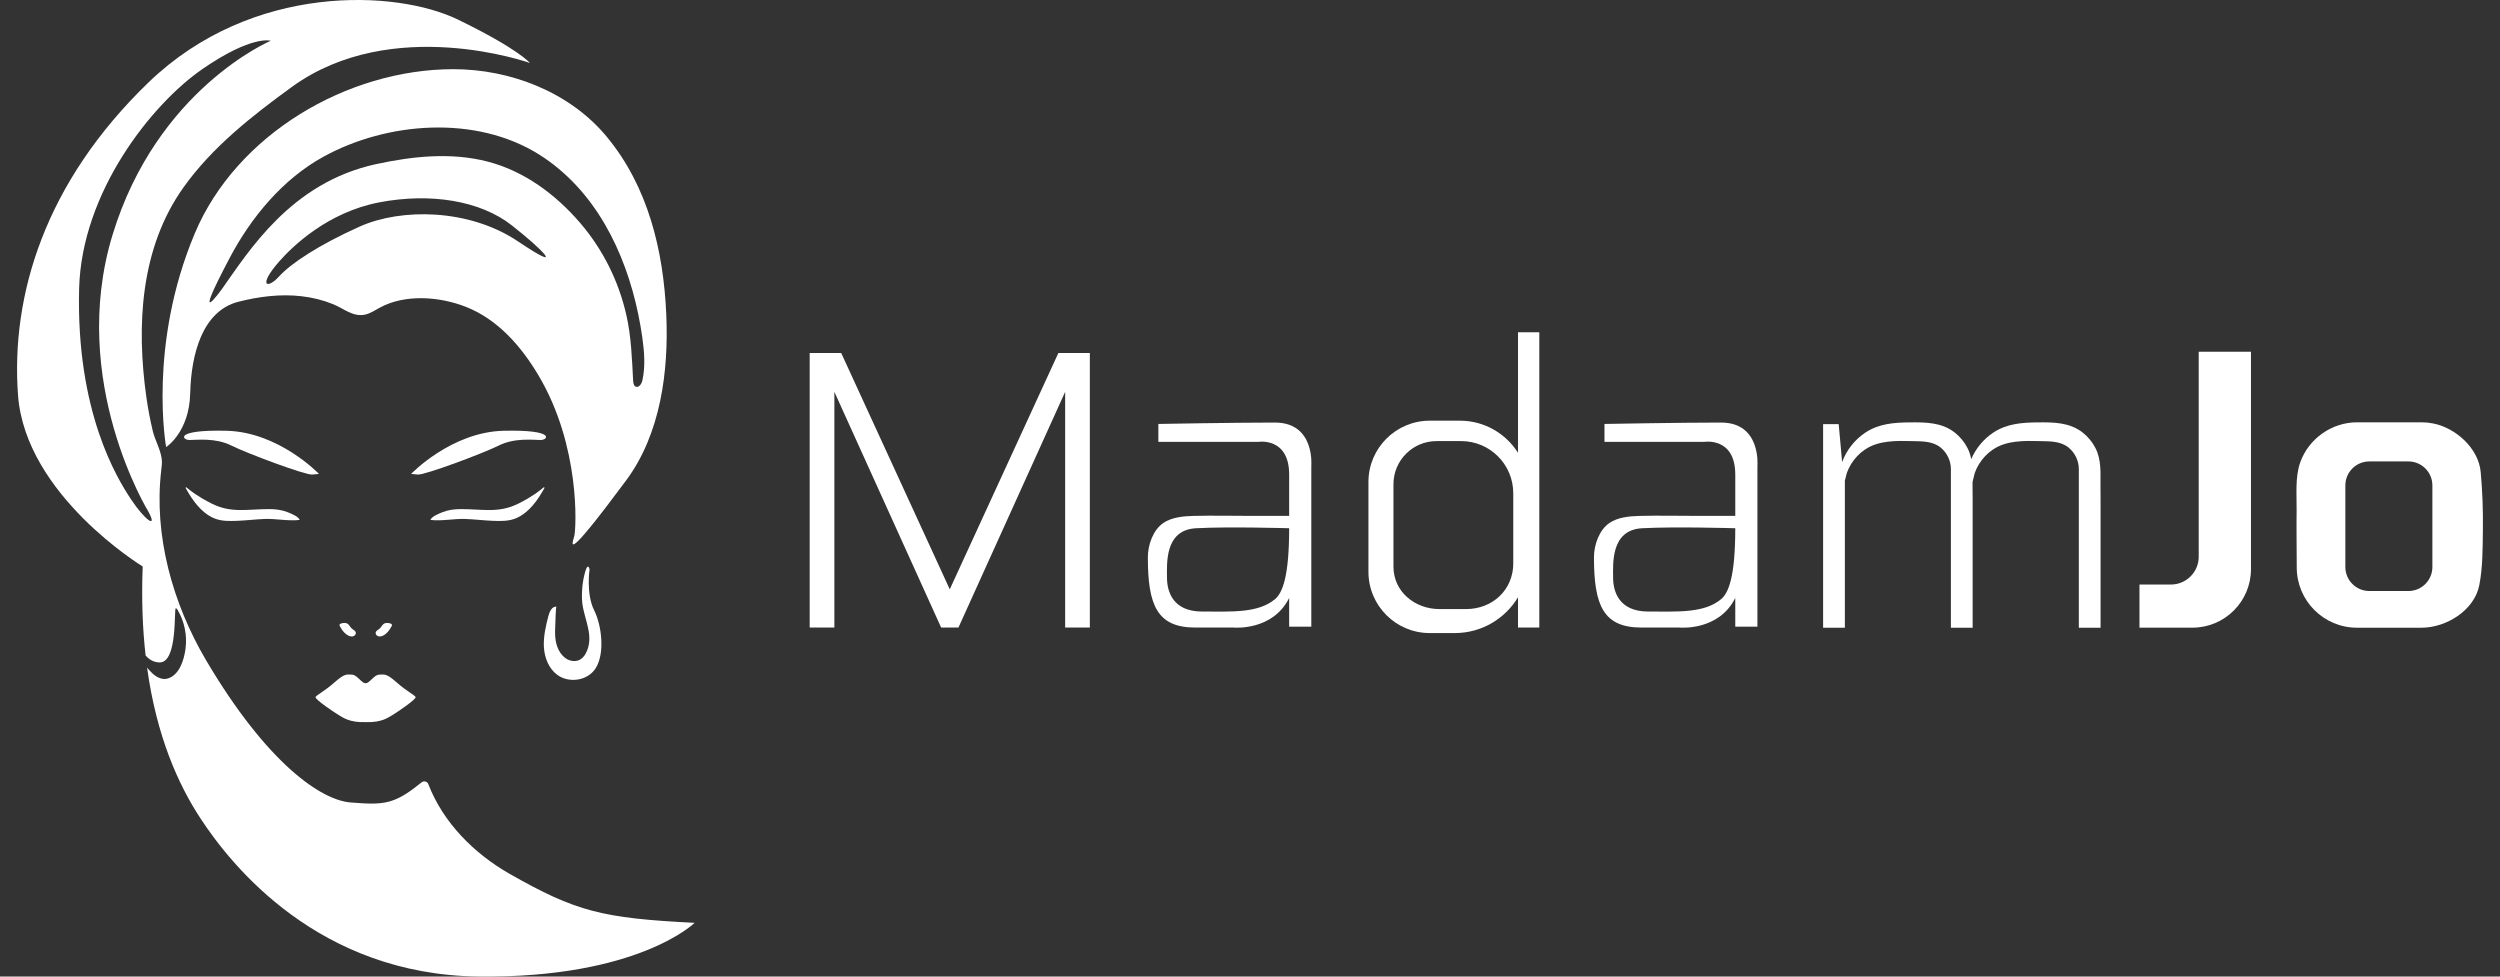 <svg width="128" height="50" viewBox="0 0 128 50" fill="none" xmlns="http://www.w3.org/2000/svg">
<rect x="0" y="0" width="128" height="50" fill="#333333" stroke="none"/>
<path d="M34.114 16.11C33.971 12.828 33.186 9.556 31.057 6.991C29.162 4.706 26.123 3.539 23.198 3.542C17.773 3.55 12.108 6.883 9.976 11.943C7.559 17.678 8.506 22.89 8.506 22.89C8.506 22.89 9.692 22.133 9.738 20.141C9.786 18.151 10.354 15.924 12.203 15.451C13.237 15.185 14.358 15.041 15.44 15.167C15.997 15.232 16.544 15.365 17.062 15.577C17.598 15.794 18.07 16.236 18.682 16.11C18.955 16.054 19.191 15.891 19.436 15.757C20.733 15.044 22.508 15.18 23.861 15.713C25.487 16.355 26.68 17.726 27.556 19.195C29.737 22.844 29.5 27.061 29.405 27.439C29.31 27.82 28.789 29.004 32.059 24.596C33.83 22.209 34.24 19.003 34.114 16.11ZM26.515 12.355C24.019 10.681 20.544 10.649 18.426 11.596C16.31 12.544 14.889 13.493 14.287 14.155C13.688 14.818 13.183 14.66 14.287 13.396C14.994 12.591 16.784 10.87 19.406 10.363C22.029 9.858 24.587 10.269 26.198 11.533C27.809 12.797 29.01 14.029 26.515 12.355ZM32.891 19.475C32.852 19.651 32.711 19.87 32.547 19.794C32.443 19.748 32.425 19.61 32.417 19.497C32.356 18.369 32.321 17.233 32.068 16.126C31.673 14.384 30.86 12.754 29.693 11.401C28.442 9.951 26.847 8.763 24.974 8.275C23.096 7.787 21.119 7.999 19.248 8.405C14.889 9.354 12.739 12.86 11.349 14.818C11.349 14.818 9.706 17.093 11.761 13.203C12.856 11.126 14.48 9.168 16.555 8.027C19.822 6.23 24.362 5.879 27.606 7.913C27.957 8.134 28.293 8.379 28.61 8.645C31.153 10.766 32.438 14.094 32.889 17.299C32.991 18.021 33.047 18.762 32.891 19.475Z" fill="white"/>
<path d="M21.049 24.265C21.049 24.265 23.102 22.118 25.787 22.055C28.473 21.992 28.063 22.528 27.682 22.528C27.302 22.528 26.355 22.402 25.535 22.812C24.713 23.222 21.743 24.328 21.396 24.297C21.049 24.265 21.049 24.265 21.049 24.265Z" fill="white"/>
<path d="M22.036 26.619C22.122 26.43 22.48 26.294 22.666 26.22C22.944 26.108 23.28 26.066 23.579 26.066C24.746 26.066 25.537 26.287 26.547 25.782C27.237 25.436 27.643 25.121 27.831 24.956C27.855 24.935 27.89 24.963 27.874 24.991C27.536 25.6 27.092 26.244 26.431 26.53C26.049 26.695 25.622 26.682 25.214 26.665C24.744 26.645 24.276 26.587 23.807 26.57C23.261 26.55 22.575 26.693 22.036 26.619Z" fill="white"/>
<path d="M16.332 24.265C16.332 24.265 14.28 22.118 11.594 22.055C8.908 21.992 9.318 22.528 9.699 22.528C10.078 22.528 11.026 22.402 11.846 22.812C12.667 23.222 15.638 24.328 15.985 24.297C16.332 24.265 16.332 24.265 16.332 24.265Z" fill="white"/>
<path d="M15.345 26.619C15.26 26.43 14.902 26.294 14.716 26.22C14.438 26.108 14.101 26.066 13.803 26.066C12.635 26.066 11.845 26.287 10.835 25.782C10.144 25.436 9.738 25.121 9.55 24.956C9.526 24.935 9.491 24.963 9.508 24.991C9.846 25.6 10.289 26.244 10.95 26.53C11.332 26.695 11.759 26.682 12.168 26.665C12.637 26.645 13.105 26.587 13.574 26.57C14.118 26.55 14.807 26.693 15.345 26.619Z" fill="white"/>
<path d="M26.088 44.738C24.275 43.704 22.686 42.115 21.929 40.146C21.877 40.008 21.702 39.964 21.587 40.055C21.082 40.454 20.574 40.858 19.943 41.035C19.306 41.213 18.634 41.129 17.984 41.089C16.468 40.994 13.671 39.097 10.543 33.791C8.851 30.919 7.861 27.426 8.255 24.083C8.279 23.881 8.309 23.677 8.277 23.476C8.205 22.977 7.936 22.543 7.819 22.055C7.685 21.49 7.577 20.92 7.496 20.347C6.976 16.677 7.182 12.7 9.393 9.597C10.863 7.533 12.906 5.931 14.937 4.455C20.087 0.711 27.131 3.225 27.131 3.225C27.131 3.225 26.561 2.514 23.434 0.997C20.306 -0.519 12.914 -0.9 7.605 4.219C2.299 9.337 0.545 15.118 0.923 20.237C1.304 25.355 7.306 29.004 7.306 29.004C7.241 30.685 7.301 32.198 7.455 33.56C7.648 33.787 7.9 33.917 8.175 33.917C9.112 33.917 8.895 31.144 9.001 31.144C9.04 31.147 9.066 31.183 9.085 31.216C9.446 31.812 9.591 32.532 9.498 33.222C9.424 33.774 9.192 34.566 8.583 34.741C8.305 34.821 8.008 34.674 7.8 34.474C7.705 34.383 7.616 34.286 7.531 34.184C8.017 37.711 9.133 40.173 10.259 41.894C11.87 44.357 16.325 49.903 24.503 49.998C32.683 50.092 35.565 47.249 35.565 47.249C30.827 47.011 29.5 46.679 26.088 44.738ZM6.705 25.561C5.994 24.486 3.893 21.089 4.051 14.786C4.177 9.808 7.796 5.309 10.354 3.542C12.914 1.775 13.862 2.087 13.862 2.087C13.862 2.087 8.032 4.55 5.758 12.039C3.483 19.526 7.605 26.208 7.605 26.208C8.088 27.105 7.416 26.633 6.705 25.561Z" fill="white"/>
<path d="M30.186 29.147C30.186 29.147 29.997 30.403 30.424 31.255C30.808 32.024 30.981 33.455 30.496 34.216C30.086 34.86 29.132 34.995 28.529 34.55C28.095 34.229 27.879 33.674 27.848 33.136C27.816 32.595 27.944 32.061 28.078 31.535C28.135 31.313 28.262 31.04 28.49 31.06C28.454 31.062 28.436 31.905 28.432 31.97C28.41 32.415 28.395 32.855 28.599 33.267C28.7 33.47 28.852 33.653 29.052 33.759C29.253 33.865 29.507 33.882 29.704 33.768C29.83 33.696 29.925 33.579 29.993 33.451C30.448 32.592 29.919 31.743 29.815 30.892C29.776 30.572 29.797 30.236 29.83 29.917C29.837 29.804 30.045 28.612 30.186 29.147Z" fill="white"/>
<path d="M19.273 32.313C19.276 32.309 19.28 32.306 19.284 32.3C19.325 32.258 19.38 32.233 19.425 32.196C19.495 32.139 19.538 32.053 19.599 31.985C19.703 31.87 19.866 31.875 20.004 31.929C20.028 31.938 20.054 31.953 20.065 31.977C20.076 32.005 20.063 32.038 20.05 32.065C19.943 32.276 19.703 32.588 19.438 32.588C19.295 32.59 19.165 32.439 19.273 32.313Z" fill="white"/>
<path d="M18.179 32.313C18.176 32.309 18.172 32.306 18.168 32.3C18.127 32.258 18.072 32.233 18.027 32.196C17.957 32.139 17.914 32.053 17.853 31.985C17.749 31.87 17.585 31.875 17.448 31.929C17.424 31.938 17.398 31.953 17.387 31.977C17.376 32.005 17.389 32.038 17.402 32.065C17.509 32.276 17.749 32.588 18.014 32.588C18.157 32.59 18.287 32.439 18.179 32.313Z" fill="white"/>
<path d="M20.314 34.943C19.785 34.477 19.698 34.533 19.421 34.541C19.145 34.548 18.931 34.982 18.718 34.982C18.504 34.982 18.291 34.548 18.014 34.541C17.738 34.533 17.65 34.477 17.121 34.943C16.592 35.409 16.221 35.574 16.158 35.686C16.095 35.797 17.184 36.523 17.366 36.625C17.548 36.727 17.888 37.004 18.718 36.972C19.547 37.004 19.887 36.727 20.069 36.625C20.251 36.523 21.34 35.795 21.277 35.686C21.214 35.574 20.843 35.409 20.314 34.943Z" fill="white"/>
<path d="M54.189 18.073L48.628 30.173L43.069 18.073H41.456V32.131H42.72V20.063L48.187 32.131H48.628H49.072L54.536 20.063V32.131H55.8V18.073H54.189Z" fill="white"/>
<path d="M65.279 21.635C63.217 21.635 59.308 21.706 59.308 21.706V22.623H64.425C64.425 22.623 66.005 22.368 66.005 24.297C66.005 26.224 66.005 26.413 66.005 26.413H64.03C63.048 26.413 62.066 26.389 61.084 26.415C60.587 26.428 59.993 26.485 59.57 26.771C59.033 27.133 58.77 27.905 58.77 28.531C58.77 30.994 59.245 32.131 61.203 32.131C63.161 32.131 63.161 32.131 63.161 32.131C63.161 32.131 65.157 32.321 66.005 30.615V32.085H67.139V23.85C67.139 23.85 67.339 21.635 65.279 21.635ZM65.279 30.678C64.41 31.402 63.067 31.311 61.55 31.311C60.034 31.311 59.75 30.268 59.75 29.572C59.75 28.878 59.616 27.131 61.235 27.046C62.907 26.955 66.005 27.046 66.005 27.046C66.005 29.54 65.658 30.363 65.279 30.678Z" fill="white"/>
<path d="M88.12 21.635C86.058 21.635 82.149 21.706 82.149 21.706V22.623H87.266C87.266 22.623 88.846 22.368 88.846 24.297C88.846 26.224 88.846 26.413 88.846 26.413H86.871C85.889 26.413 84.907 26.389 83.925 26.415C83.428 26.428 82.834 26.485 82.411 26.771C81.874 27.133 81.611 27.905 81.611 28.531C81.611 30.994 82.086 32.131 84.044 32.131C86.002 32.131 86.002 32.131 86.002 32.131C86.002 32.131 87.998 32.321 88.846 30.615V32.085H89.98V23.85C89.98 23.85 90.18 21.635 88.12 21.635ZM88.12 30.678C87.251 31.402 85.907 31.311 84.391 31.311C82.875 31.311 82.591 30.268 82.591 29.572C82.591 28.878 82.457 27.131 84.076 27.046C85.748 26.955 88.846 27.046 88.846 27.046C88.846 29.54 88.499 30.363 88.12 30.678Z" fill="white"/>
<path d="M77.722 17.014V23.183C77.099 22.198 76 21.539 74.747 21.539H73.205C71.471 21.539 70.064 22.946 70.064 24.679V29.275C70.064 31.008 71.469 32.413 73.203 32.413H74.485C75.859 32.413 77.06 31.678 77.722 30.581V32.129H78.812V17.012H77.722V17.014ZM77.481 28.829C77.481 30.203 76.425 31.185 75.053 31.185H73.704C72.432 31.185 71.345 30.286 71.345 29.015V24.791C71.345 23.571 72.334 22.584 73.552 22.584H74.81C76.284 22.584 77.479 23.779 77.479 25.253V28.829H77.481Z" fill="white"/>
<path d="M107.544 24.776C107.546 24.488 107.553 24.197 107.533 23.911C107.509 23.573 107.444 23.242 107.282 22.931C107.126 22.63 106.907 22.364 106.644 22.155C105.977 21.626 105.163 21.618 104.346 21.626C103.533 21.633 102.757 21.687 102.063 22.145C101.56 22.478 101.163 22.957 100.927 23.508C100.888 23.311 100.829 23.116 100.732 22.931C100.576 22.63 100.357 22.364 100.094 22.155C99.427 21.626 98.612 21.618 97.796 21.626C96.983 21.633 96.207 21.687 95.513 22.145C94.965 22.507 94.542 23.044 94.317 23.66L94.141 21.717H93.343V23.913V32.141H94.457V24.612C94.488 24.475 94.544 24.252 94.555 24.224C94.613 24.061 94.687 23.905 94.778 23.758C94.958 23.467 95.197 23.215 95.479 23.022C96.186 22.539 97.096 22.565 97.922 22.585C98.427 22.598 98.948 22.582 99.359 22.914C99.691 23.183 99.886 23.593 99.886 24.02V24.718V32.141H100.999C100.999 31.554 100.999 30.966 100.999 30.379C100.999 29.247 100.999 28.115 100.999 26.982C100.999 26.509 100.999 26.038 100.999 25.564C100.999 25.303 100.992 25.043 100.994 24.779C100.994 24.742 100.994 24.707 100.996 24.67C101.02 24.551 101.094 24.258 101.105 24.224C101.163 24.061 101.237 23.905 101.328 23.758C101.508 23.467 101.747 23.215 102.029 23.022C102.737 22.539 103.646 22.565 104.472 22.585C104.977 22.598 105.498 22.582 105.909 22.914C106.241 23.183 106.436 23.593 106.436 24.02V24.718V32.141H107.549C107.549 31.554 107.549 30.966 107.549 30.379C107.549 29.247 107.549 28.115 107.549 26.982C107.549 26.509 107.549 26.038 107.549 25.564C107.549 25.297 107.542 25.037 107.544 24.776Z" fill="white"/>
<path d="M112.574 18.01V26.209V28.506C112.574 29.291 111.937 29.928 111.152 29.928H109.541V32.137H112.251C113.906 32.137 115.25 30.795 115.25 29.137V28.625V26.209V18.01H112.574Z" fill="white"/>
<path d="M123.987 21.622C123.987 21.622 120.683 21.622 120.681 21.622C119.391 21.622 118.207 22.455 117.773 23.671C117.5 24.434 117.598 25.353 117.587 26.157C117.574 27.122 117.593 28.087 117.593 29.052C117.593 30.756 118.974 32.139 120.679 32.139C120.679 32.139 123.983 32.139 123.985 32.139C125.238 32.139 126.68 31.262 126.938 29.969C127.122 29.043 127.111 28.026 127.124 27.084C127.137 26.112 127.099 25.139 127.012 24.172C126.903 22.945 125.719 21.895 124.56 21.678C124.373 21.641 124.18 21.622 123.987 21.622ZM124.538 29.032C124.538 29.709 123.989 30.26 123.309 30.26H121.31C120.633 30.26 120.082 29.711 120.082 29.032V24.854C120.082 24.176 120.631 23.625 121.31 23.625H123.309C123.987 23.625 124.538 24.174 124.538 24.854V29.032Z" fill="white"/>
</svg>
